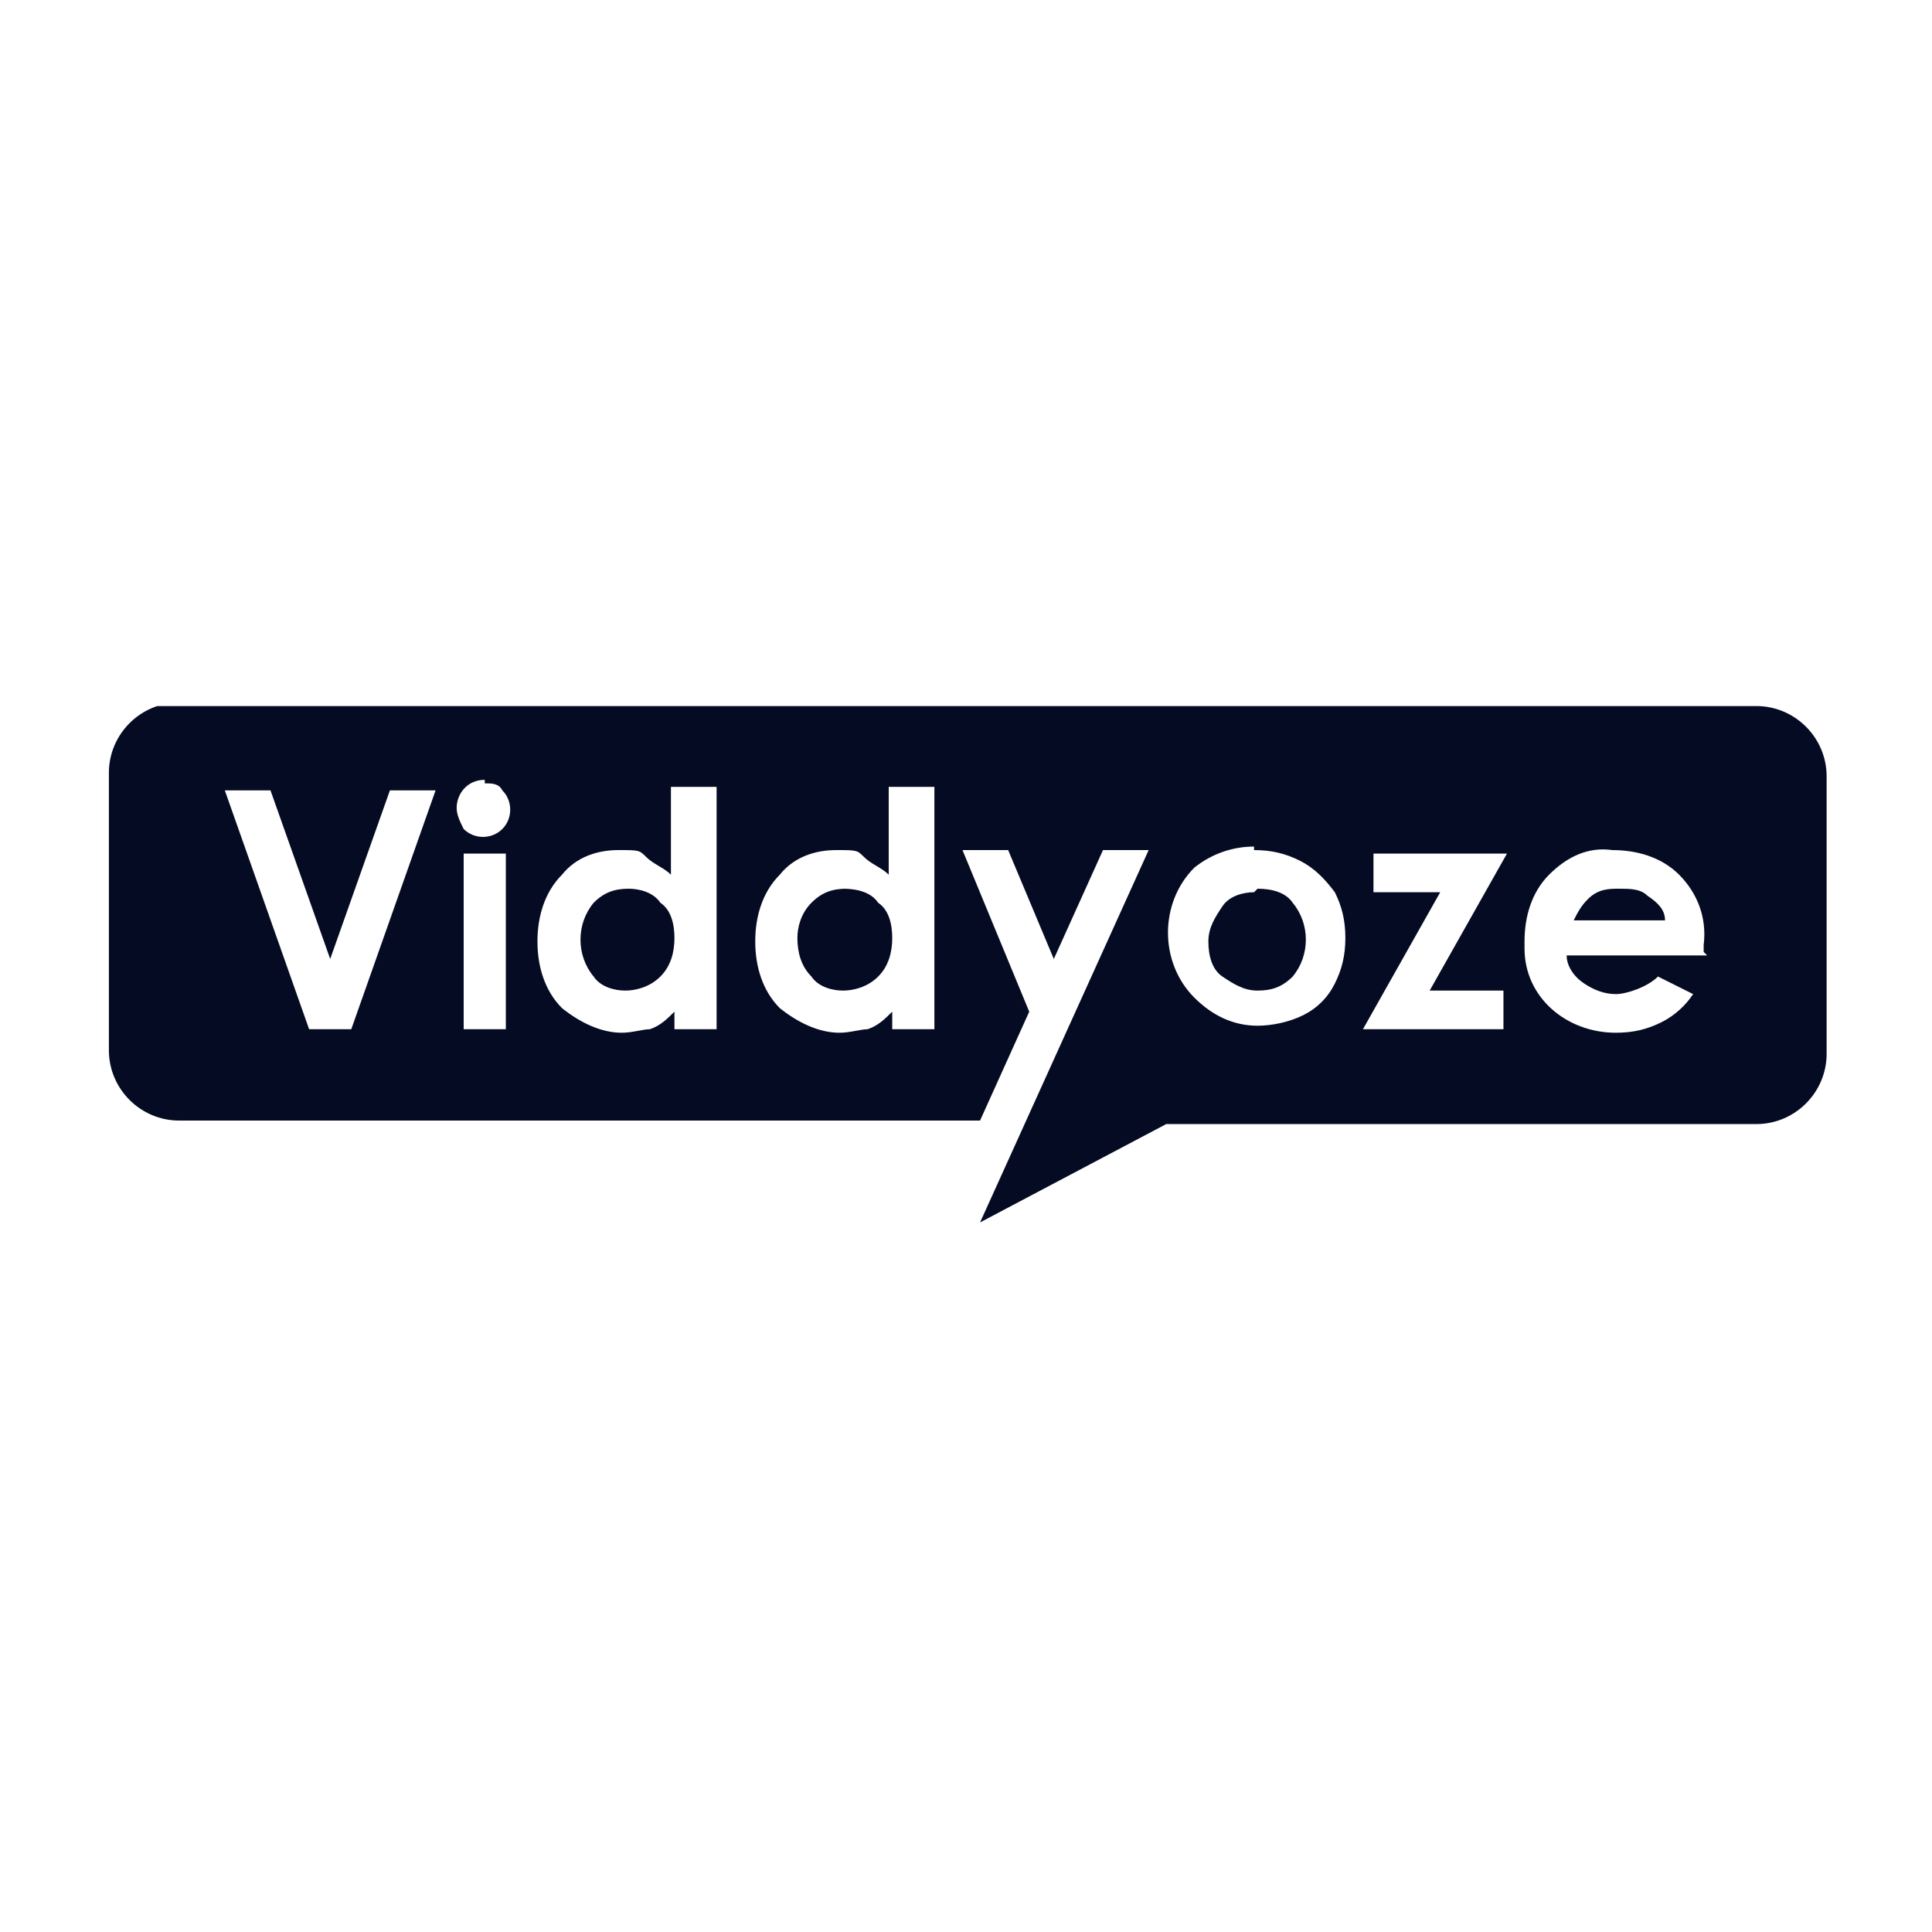 <svg xmlns="http://www.w3.org/2000/svg" xmlns:i="http://ns.adobe.com/AdobeIllustrator/10.0/" xmlns:xlink="http://www.w3.org/1999/xlink" viewBox="0 0 55 55"><defs><style>      .cls-1 {        fill: none;      }      .cls-2 {        fill: #050b23;        fill-rule: evenodd;      }      .cls-3 {        clip-path: url(#clippath);      }    </style><clipPath id="clippath"><rect class="cls-1" x="3.1" y="20.1" width="48.9" height="14.8"></rect></clipPath></defs><g><g id="Layer_1"><g class="cls-3"><path class="cls-2" d="M6.4,22.5h1.3l1.7,4.8,1.7-4.8h1.3l-2.4,6.8h-1.2l-2.4-6.8ZM13.2,24.3h1.2v5h-1.2v-5ZM13.8,22.3c.2,0,.4,0,.5.2.3.3.3.8,0,1.1-.3.3-.8.3-1.1,0h0c-.1-.2-.2-.4-.2-.6,0-.4.3-.8.8-.8h0ZM17.9,25.3c-.4,0-.7.1-1,.4-.5.6-.5,1.5,0,2.1.2.3.6.4.9.4s.7-.1,1-.4c.3-.3.4-.7.4-1.1,0-.4-.1-.8-.4-1-.2-.3-.6-.4-.9-.4ZM19.2,22.4h1.2v6.9h-1.2v-.5c-.2.2-.4.4-.7.5-.2,0-.5.1-.8.1-.6,0-1.2-.3-1.7-.7-.5-.5-.7-1.2-.7-1.9,0-.7.2-1.4.7-1.9.4-.5,1-.7,1.6-.7s.6,0,.8.2.5.3.7.5v-2.5ZM24.1,25.3c-.4,0-.7.1-1,.4s-.4.7-.4,1c0,.4.1.8.4,1.1.2.3.6.4.9.4s.7-.1,1-.4c.3-.3.4-.7.4-1.1,0-.4-.1-.8-.4-1-.2-.3-.6-.4-1-.4ZM25.4,22.4h1.2v6.9h-1.2v-.5c-.2.2-.4.4-.7.5-.2,0-.5.1-.8.1-.6,0-1.2-.3-1.7-.7-.5-.5-.7-1.2-.7-1.9,0-.7.2-1.4.7-1.9.4-.5,1-.7,1.6-.7s.6,0,.8.2.5.3.7.5v-2.5ZM35.7,25.4c-.3,0-.7.1-.9.4s-.4.6-.4,1c0,.4.1.8.4,1s.6.4,1,.4c.4,0,.7-.1,1-.4.5-.6.5-1.5,0-2.1-.2-.3-.6-.4-1-.4h0ZM35.7,24.2c.5,0,.9.1,1.3.3s.7.5,1,.9c.2.4.3.8.3,1.3s-.1.9-.3,1.3c-.2.4-.5.7-.9.9s-.9.3-1.3.3c-.7,0-1.3-.3-1.8-.8-1-1-1-2.7,0-3.7,0,0,0,0,0,0,.5-.4,1.1-.6,1.7-.6h0ZM39.1,24.3h3.8l-2.2,3.9h2.1v1.1h-4l2.2-3.9h-1.9v-1.1ZM47.4,26.2c0-.3-.2-.5-.5-.7-.2-.2-.5-.2-.8-.2s-.6,0-.9.3c-.2.2-.3.4-.4.6h2.7ZM48.6,27.2h-4c0,.3.2.6.5.8.3.2.6.3.9.3s.9-.2,1.2-.5l1,.5c-.2.3-.5.6-.9.8-.4.2-.8.3-1.3.3-1.4,0-2.6-1-2.6-2.4v-.2c0-.7.2-1.4.7-1.9s1.1-.8,1.8-.7c.7,0,1.4.2,1.9.7.5.5.8,1.2.7,2v.2ZM5.1,20.1h44.9c1.1,0,2,.9,2,2v7.9c0,1.1-.9,2-2,2h-16.8l-5.3,2.8,4.8-10.6h-1.3l-1.4,3.1-1.3-3.1h-1.3l1.9,4.6-1.4,3.1H5.1c-1.1,0-2-.9-2-2v-7.9c0-1.1.9-2,2-2Z"></path></g></g></g></svg>